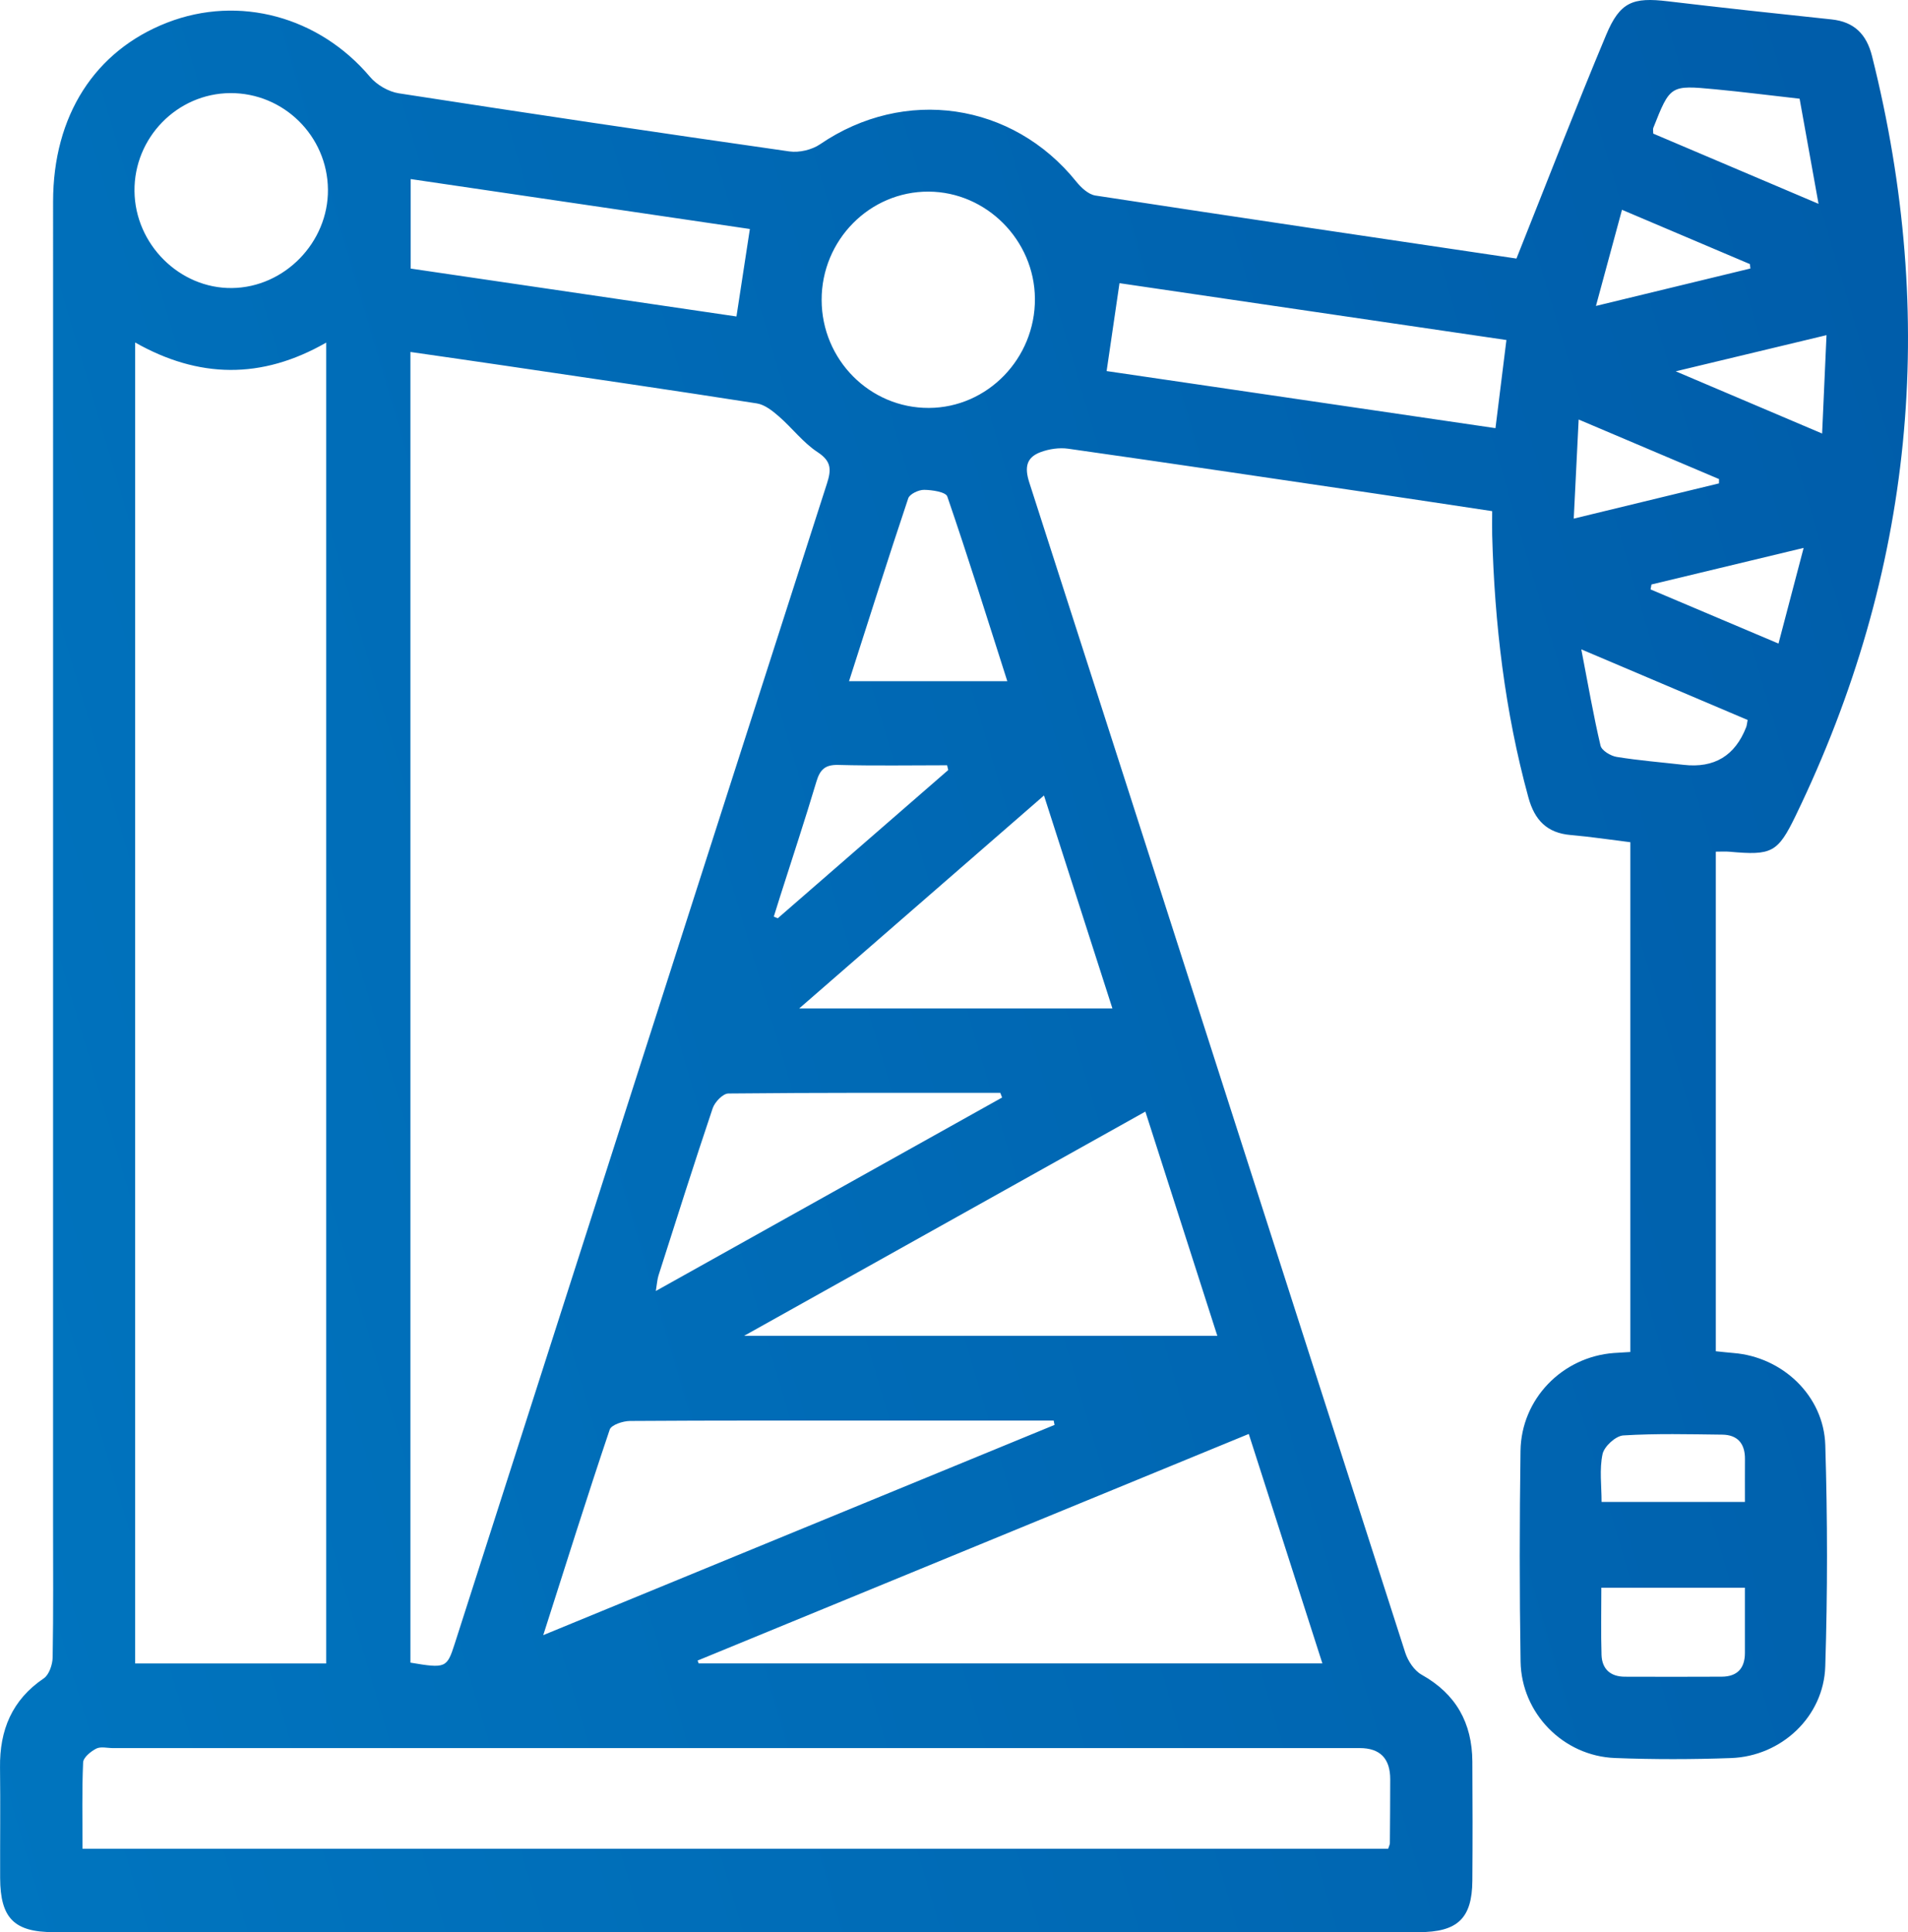 <svg width="80" height="81" viewBox="0 0 80 81" fill="none" xmlns="http://www.w3.org/2000/svg">
<path d="M63.583 10.839C64.873 7.608 66.064 4.517 67.344 1.463C67.925 0.074 68.466 -0.121 69.929 0.054C72.215 0.326 74.504 0.572 76.794 0.814C77.744 0.914 78.261 1.434 78.492 2.353C81.257 13.358 80.237 23.976 75.291 34.192C74.537 35.75 74.287 35.865 72.522 35.706C72.349 35.69 72.173 35.703 71.942 35.703V56.646C72.176 56.669 72.427 56.7 72.68 56.72C74.73 56.881 76.469 58.506 76.532 60.582C76.626 63.672 76.629 66.768 76.531 69.857C76.465 71.97 74.69 73.623 72.582 73.7C70.96 73.759 69.332 73.761 67.711 73.698C65.549 73.614 63.792 71.829 63.756 69.655C63.708 66.712 63.712 63.767 63.753 60.823C63.784 58.641 65.506 56.883 67.665 56.72C67.868 56.705 68.073 56.695 68.359 56.677V35.307C67.536 35.206 66.698 35.077 65.855 35.005C64.861 34.92 64.343 34.378 64.084 33.431C63.096 29.827 62.665 26.149 62.565 22.423C62.558 22.128 62.565 21.832 62.565 21.428C60.91 21.179 59.289 20.932 57.667 20.692C53.376 20.059 49.085 19.421 44.791 18.811C44.414 18.757 43.984 18.821 43.625 18.956C43.041 19.176 42.949 19.58 43.156 20.224C48.422 36.572 53.659 52.931 58.92 69.281C59.033 69.633 59.299 70.034 59.607 70.206C61.046 71.01 61.724 72.225 61.734 73.847C61.744 75.513 61.747 77.178 61.734 78.844C61.721 80.424 61.114 80.998 59.482 80.999C45.039 81 30.597 80.999 16.155 80.999C11.518 80.999 6.881 81.001 2.244 80.998C0.593 80.997 0.013 80.409 0.006 78.734C-0 77.188 0.02 75.641 0.001 74.095C-0.019 72.528 0.501 71.263 1.835 70.359C2.06 70.207 2.203 69.779 2.208 69.475C2.241 67.572 2.225 65.669 2.225 63.765C2.225 45.328 2.224 26.89 2.226 8.452C2.227 4.85 3.972 2.128 7.013 0.947C10.028 -0.223 13.382 0.698 15.514 3.222C15.799 3.56 16.29 3.845 16.724 3.912C22.176 4.757 27.635 5.568 33.097 6.348C33.51 6.407 34.044 6.281 34.389 6.045C37.92 3.636 42.45 4.288 45.126 7.613C45.329 7.866 45.636 8.152 45.93 8.197C51.878 9.108 57.831 9.985 63.583 10.839L63.583 10.839ZM17.208 69.7C18.686 69.949 18.739 69.927 19.066 68.908C24.265 52.694 29.461 36.48 34.673 20.27C34.86 19.689 34.864 19.336 34.281 18.955C33.674 18.558 33.214 17.939 32.657 17.456C32.39 17.224 32.065 16.964 31.737 16.912C28.209 16.36 24.676 15.846 21.144 15.325C19.846 15.133 18.546 14.948 17.208 14.755V69.7ZM5.667 69.734H13.677V14.362C10.96 15.92 8.319 15.86 5.667 14.358V69.734ZM3.46 77.501H58.205C58.243 77.38 58.276 77.324 58.276 77.267C58.283 76.375 58.289 75.483 58.29 74.591C58.291 73.719 57.865 73.282 57.011 73.282C39.585 73.282 22.159 73.282 4.733 73.282C4.497 73.282 4.222 73.208 4.034 73.305C3.805 73.422 3.494 73.676 3.485 73.883C3.433 75.067 3.46 76.255 3.46 77.501ZM29.249 69.613C29.264 69.653 29.28 69.693 29.295 69.733H55.446C54.406 66.491 53.393 63.334 52.359 60.113C44.614 63.297 36.932 66.455 29.249 69.613ZM48.024 46.599C42.392 49.746 36.907 52.81 31.199 56H51.041C50.029 52.844 49.046 49.783 48.024 46.599ZM44.216 59.734C44.204 59.673 44.191 59.613 44.179 59.553C41.859 59.553 39.539 59.553 37.219 59.553C33.617 59.553 30.014 59.544 26.412 59.569C26.119 59.571 25.631 59.732 25.564 59.932C24.62 62.733 23.734 65.554 22.778 68.547C30.033 65.564 37.124 62.649 44.216 59.734ZM34.45 12.573C34.454 15.08 36.472 17.112 38.948 17.101C41.407 17.09 43.411 15.023 43.393 12.517C43.374 10.07 41.36 8.044 38.935 8.033C36.465 8.022 34.447 10.065 34.45 12.573H34.45ZM63.162 14.254C57.687 13.45 52.292 12.658 46.939 11.871C46.748 13.178 46.581 14.311 46.399 15.556C51.81 16.35 57.235 17.146 62.703 17.949C62.862 16.672 63.004 15.527 63.162 14.254L63.162 14.254ZM46.642 42.276C45.673 39.262 44.746 36.375 43.773 33.348C40.324 36.349 36.995 39.245 33.509 42.276H46.642ZM31.441 9.6C26.725 8.906 21.985 8.208 17.22 7.507V11.259C21.808 11.933 26.349 12.601 30.879 13.267C31.069 12.032 31.242 10.896 31.441 9.6ZM9.654 3.903C7.428 3.917 5.615 5.773 5.639 8.014C5.663 10.245 7.532 12.101 9.727 12.075C11.931 12.049 13.772 10.157 13.75 7.942C13.728 5.701 11.891 3.89 9.654 3.903ZM42.016 46.01C41.991 45.945 41.966 45.879 41.941 45.813C38.14 45.813 34.339 45.802 30.539 45.841C30.312 45.843 29.97 46.198 29.883 46.457C29.099 48.786 28.358 51.129 27.61 53.469C27.556 53.638 27.548 53.821 27.498 54.12C32.419 51.371 37.218 48.691 42.016 46.01ZM35.599 28.557H42.235C41.39 25.913 40.59 23.351 39.719 20.814C39.653 20.623 39.082 20.538 38.744 20.535C38.517 20.532 38.142 20.71 38.081 20.891C37.237 23.411 36.436 25.946 35.599 28.557L35.599 28.557ZM73.162 66.559H67.142C67.142 67.545 67.121 68.46 67.15 69.374C67.169 69.97 67.525 70.287 68.124 70.29C69.478 70.294 70.833 70.296 72.187 70.289C72.832 70.286 73.162 69.947 73.162 69.293C73.163 68.407 73.162 67.521 73.162 66.559ZM66.302 27.222C66.59 28.712 66.81 29.994 67.108 31.258C67.156 31.463 67.53 31.689 67.782 31.73C68.712 31.881 69.654 31.956 70.592 32.063C71.874 32.21 72.749 31.683 73.216 30.481C73.245 30.404 73.249 30.318 73.276 30.182C71.023 29.226 68.776 28.272 66.302 27.222V27.222ZM75.455 4.138C74.181 3.995 73.045 3.849 71.905 3.742C70.03 3.565 70.028 3.575 69.32 5.364C69.301 5.413 69.318 5.476 69.318 5.601C71.556 6.552 73.812 7.51 76.249 8.545C75.964 6.965 75.714 5.577 75.455 4.138ZM39.758 32.281C39.742 32.215 39.727 32.148 39.711 32.081C38.19 32.081 36.669 32.108 35.15 32.067C34.596 32.052 34.382 32.261 34.231 32.766C33.748 34.383 33.217 35.985 32.705 37.593C32.617 37.871 32.531 38.149 32.444 38.427C32.5 38.45 32.556 38.472 32.611 38.495C34.993 36.424 37.376 34.352 39.758 32.281L39.758 32.281ZM73.163 62.963C73.163 62.291 73.16 61.729 73.164 61.166C73.169 60.518 72.856 60.15 72.212 60.142C70.827 60.126 69.44 60.089 68.061 60.175C67.743 60.196 67.262 60.636 67.193 60.956C67.056 61.596 67.152 62.286 67.152 62.963H73.163ZM66.191 17.587C66.121 19.012 66.055 20.324 65.985 21.741C68.128 21.221 70.102 20.742 72.075 20.264C72.075 20.203 72.076 20.143 72.076 20.083C70.16 19.27 68.244 18.458 66.191 17.587ZM70.261 15.566C72.395 16.473 74.325 17.293 76.399 18.174C76.463 16.737 76.521 15.447 76.583 14.05C74.465 14.559 72.474 15.036 70.261 15.566H70.261ZM66.916 12.825C69.197 12.272 71.294 11.764 73.392 11.256C73.385 11.194 73.378 11.132 73.371 11.071C71.62 10.328 69.869 9.585 68.008 8.795C67.647 10.128 67.309 11.375 66.916 12.825H66.916ZM69.244 24.502C69.231 24.571 69.219 24.64 69.206 24.709C70.968 25.455 72.73 26.2 74.57 26.979C74.93 25.612 75.257 24.366 75.624 22.969C73.392 23.506 71.318 24.004 69.244 24.502Z" fill="url(#paint0_linear_1_39)"/>
<defs>
<linearGradient id="paint0_linear_1_39" x1="-1.19209e-06" y1="81" x2="95.57" y2="52.838" gradientUnits="userSpaceOnUse">
<stop stop-color="#0075BF"/>
<stop offset="1" stop-color="#005CA9"/>
</linearGradient>
</defs>
</svg>

